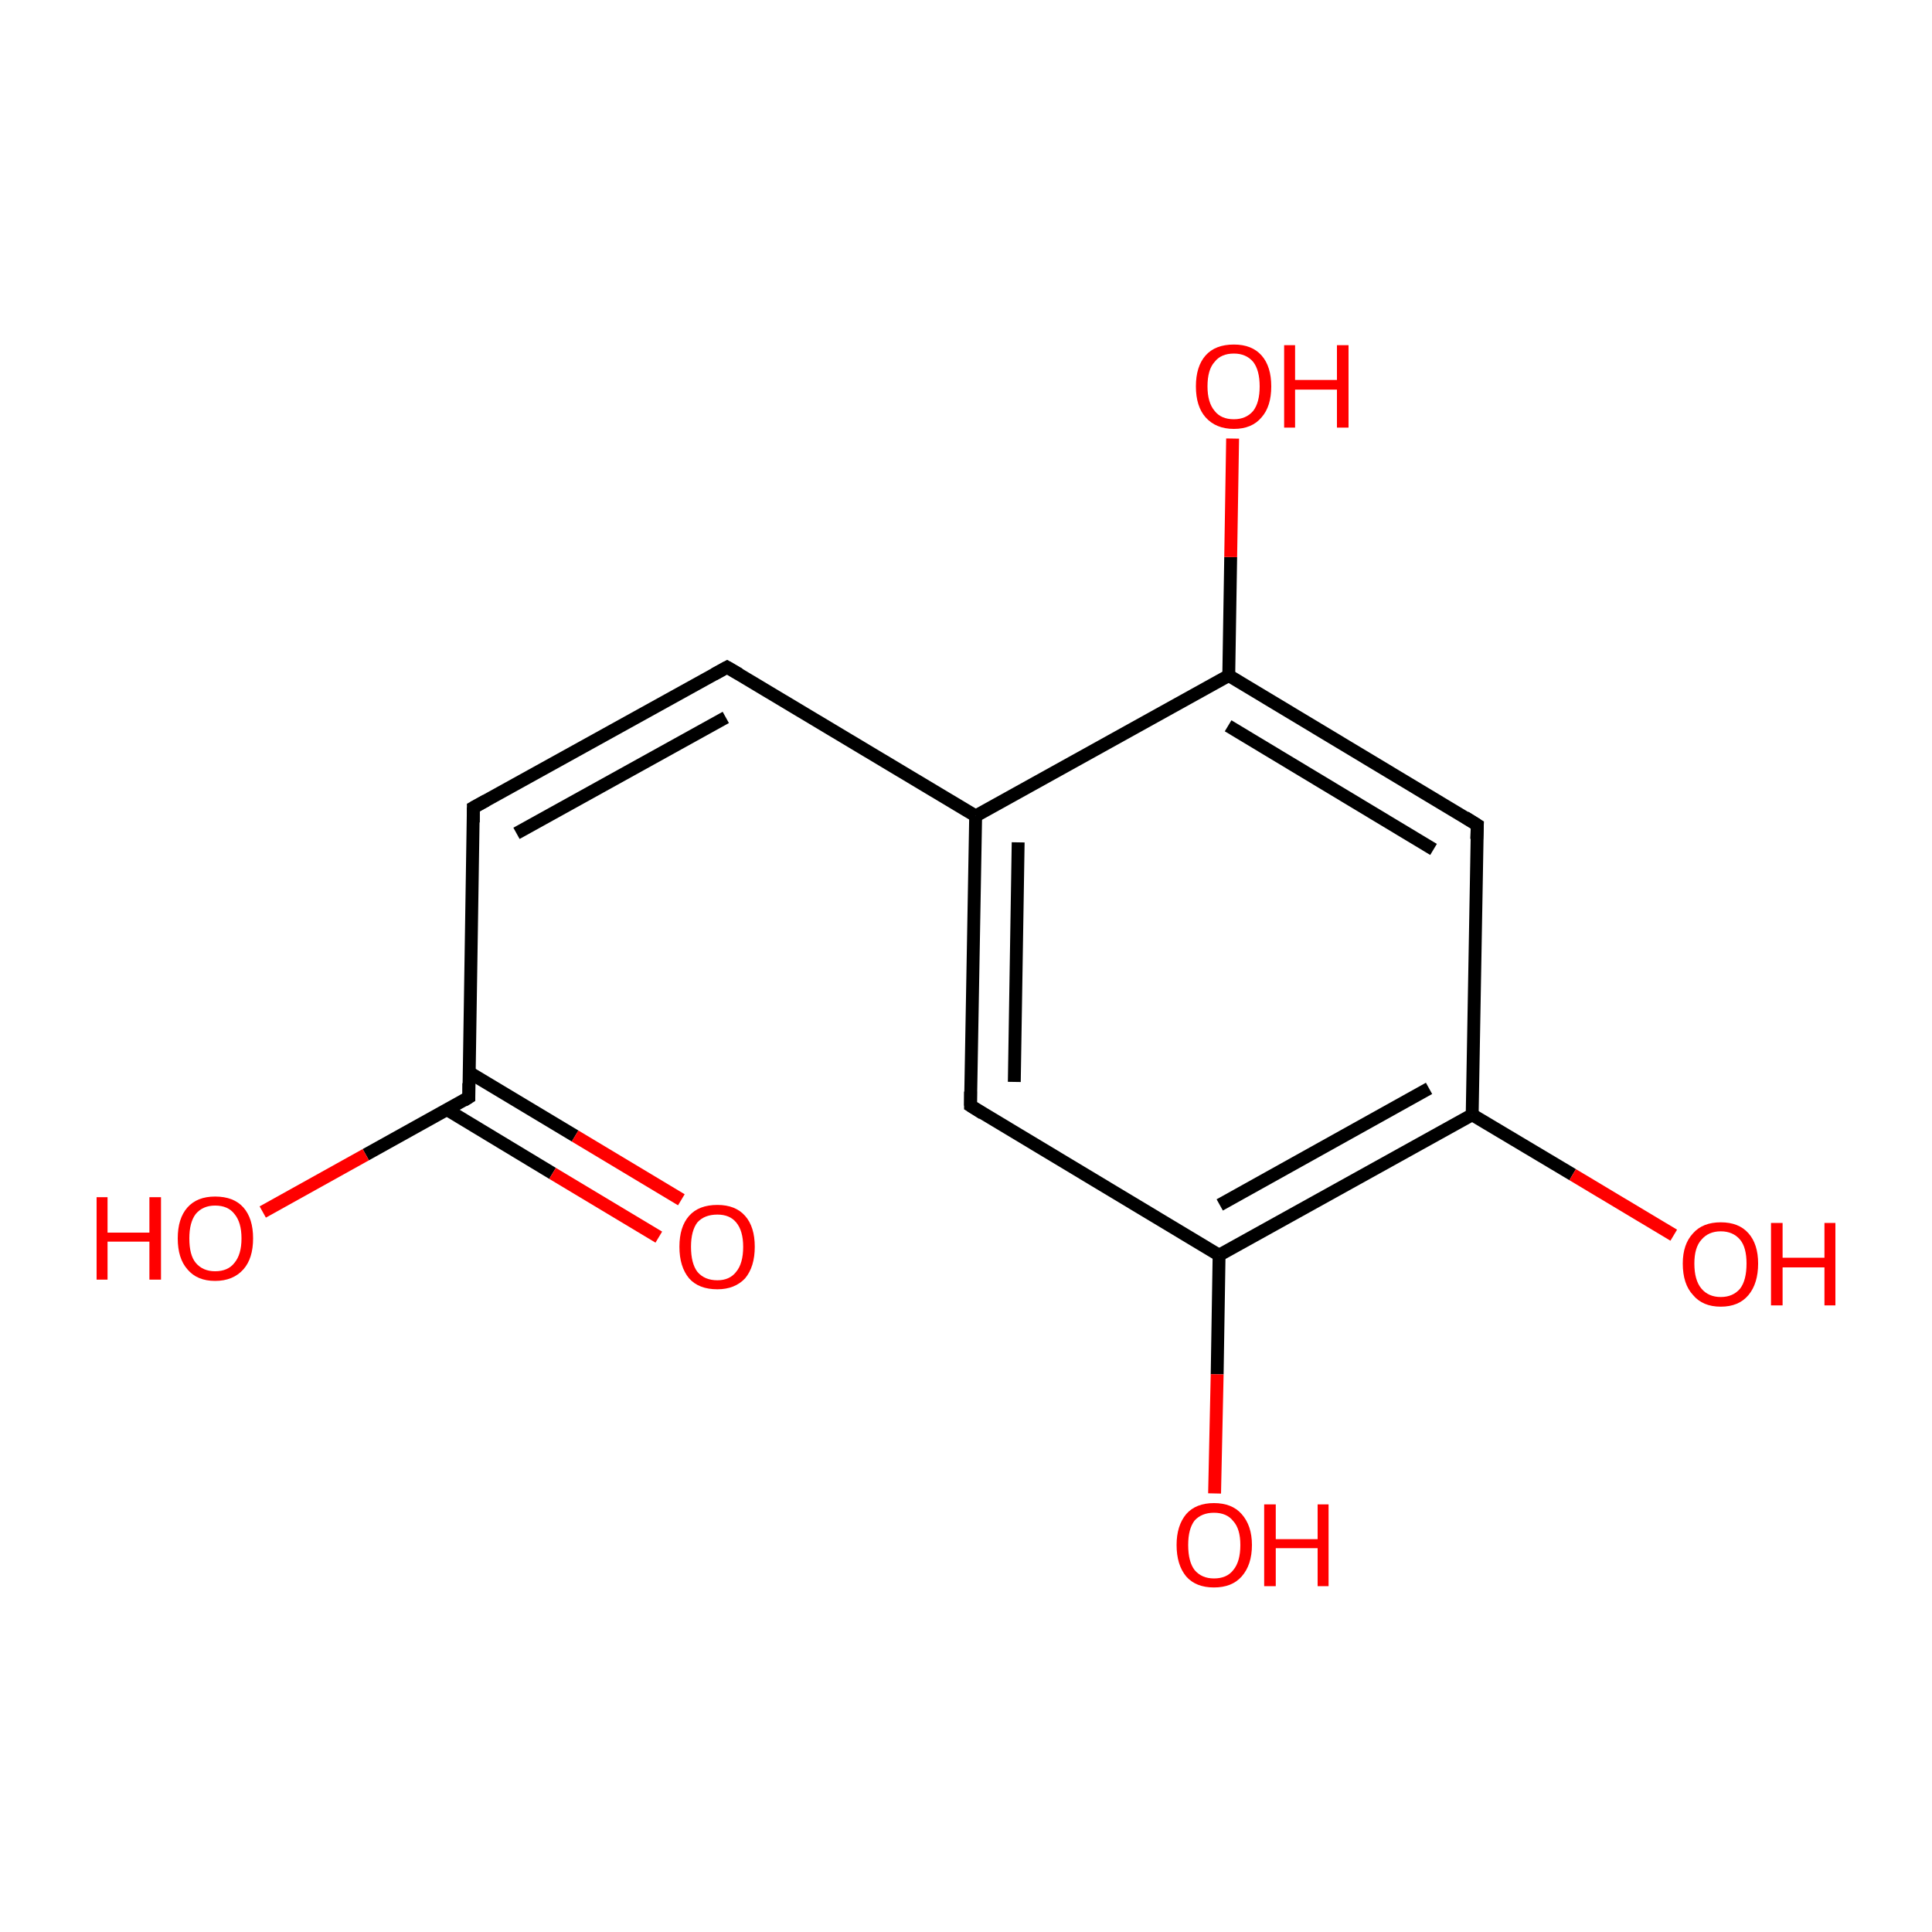<?xml version='1.0' encoding='iso-8859-1'?>
<svg version='1.1' baseProfile='full'
              xmlns='http://www.w3.org/2000/svg'
                      xmlns:rdkit='http://www.rdkit.org/xml'
                      xmlns:xlink='http://www.w3.org/1999/xlink'
                  xml:space='preserve'
width='300px' height='300px' viewBox='0 0 300 300'>
<!-- END OF HEADER -->
<rect style='opacity:1.0;fill:#FFFFFF;stroke:none' width='300.0' height='300.0' x='0.0' y='0.0'> </rect>
<path class='bond-0 atom-0 atom-1' d='M 150.7,171.7 L 151.5,126.7' style='fill:none;fill-rule:evenodd;stroke:#000000;stroke-width:2.0px;stroke-linecap:butt;stroke-linejoin:miter;stroke-opacity:1' />
<path class='bond-0 atom-0 atom-1' d='M 157.5,168.0 L 158.1,130.8' style='fill:none;fill-rule:evenodd;stroke:#000000;stroke-width:2.0px;stroke-linecap:butt;stroke-linejoin:miter;stroke-opacity:1' />
<path class='bond-1 atom-1 atom-2' d='M 151.5,126.7 L 190.8,104.9' style='fill:none;fill-rule:evenodd;stroke:#000000;stroke-width:2.0px;stroke-linecap:butt;stroke-linejoin:miter;stroke-opacity:1' />
<path class='bond-2 atom-2 atom-3' d='M 190.8,104.9 L 229.4,128.1' style='fill:none;fill-rule:evenodd;stroke:#000000;stroke-width:2.0px;stroke-linecap:butt;stroke-linejoin:miter;stroke-opacity:1' />
<path class='bond-2 atom-2 atom-3' d='M 190.7,112.7 L 222.6,131.9' style='fill:none;fill-rule:evenodd;stroke:#000000;stroke-width:2.0px;stroke-linecap:butt;stroke-linejoin:miter;stroke-opacity:1' />
<path class='bond-3 atom-3 atom-4' d='M 229.4,128.1 L 228.6,173.1' style='fill:none;fill-rule:evenodd;stroke:#000000;stroke-width:2.0px;stroke-linecap:butt;stroke-linejoin:miter;stroke-opacity:1' />
<path class='bond-4 atom-4 atom-5' d='M 228.6,173.1 L 189.3,194.9' style='fill:none;fill-rule:evenodd;stroke:#000000;stroke-width:2.0px;stroke-linecap:butt;stroke-linejoin:miter;stroke-opacity:1' />
<path class='bond-4 atom-4 atom-5' d='M 221.9,169.0 L 189.4,187.1' style='fill:none;fill-rule:evenodd;stroke:#000000;stroke-width:2.0px;stroke-linecap:butt;stroke-linejoin:miter;stroke-opacity:1' />
<path class='bond-5 atom-5 atom-6' d='M 189.3,194.9 L 189.0,213.4' style='fill:none;fill-rule:evenodd;stroke:#000000;stroke-width:2.0px;stroke-linecap:butt;stroke-linejoin:miter;stroke-opacity:1' />
<path class='bond-5 atom-5 atom-6' d='M 189.0,213.4 L 188.6,231.9' style='fill:none;fill-rule:evenodd;stroke:#FF0000;stroke-width:2.0px;stroke-linecap:butt;stroke-linejoin:miter;stroke-opacity:1' />
<path class='bond-6 atom-4 atom-7' d='M 228.6,173.1 L 244.2,182.4' style='fill:none;fill-rule:evenodd;stroke:#000000;stroke-width:2.0px;stroke-linecap:butt;stroke-linejoin:miter;stroke-opacity:1' />
<path class='bond-6 atom-4 atom-7' d='M 244.2,182.4 L 259.9,191.8' style='fill:none;fill-rule:evenodd;stroke:#FF0000;stroke-width:2.0px;stroke-linecap:butt;stroke-linejoin:miter;stroke-opacity:1' />
<path class='bond-7 atom-2 atom-8' d='M 190.8,104.9 L 191.1,86.5' style='fill:none;fill-rule:evenodd;stroke:#000000;stroke-width:2.0px;stroke-linecap:butt;stroke-linejoin:miter;stroke-opacity:1' />
<path class='bond-7 atom-2 atom-8' d='M 191.1,86.5 L 191.4,68.1' style='fill:none;fill-rule:evenodd;stroke:#FF0000;stroke-width:2.0px;stroke-linecap:butt;stroke-linejoin:miter;stroke-opacity:1' />
<path class='bond-8 atom-1 atom-9' d='M 151.5,126.7 L 112.9,103.6' style='fill:none;fill-rule:evenodd;stroke:#000000;stroke-width:2.0px;stroke-linecap:butt;stroke-linejoin:miter;stroke-opacity:1' />
<path class='bond-9 atom-9 atom-10' d='M 112.9,103.6 L 73.5,125.4' style='fill:none;fill-rule:evenodd;stroke:#000000;stroke-width:2.0px;stroke-linecap:butt;stroke-linejoin:miter;stroke-opacity:1' />
<path class='bond-9 atom-9 atom-10' d='M 112.7,111.4 L 80.2,129.4' style='fill:none;fill-rule:evenodd;stroke:#000000;stroke-width:2.0px;stroke-linecap:butt;stroke-linejoin:miter;stroke-opacity:1' />
<path class='bond-10 atom-10 atom-11' d='M 73.5,125.4 L 72.8,170.4' style='fill:none;fill-rule:evenodd;stroke:#000000;stroke-width:2.0px;stroke-linecap:butt;stroke-linejoin:miter;stroke-opacity:1' />
<path class='bond-11 atom-11 atom-12' d='M 69.4,172.3 L 85.8,182.2' style='fill:none;fill-rule:evenodd;stroke:#000000;stroke-width:2.0px;stroke-linecap:butt;stroke-linejoin:miter;stroke-opacity:1' />
<path class='bond-11 atom-11 atom-12' d='M 85.8,182.2 L 102.3,192.1' style='fill:none;fill-rule:evenodd;stroke:#FF0000;stroke-width:2.0px;stroke-linecap:butt;stroke-linejoin:miter;stroke-opacity:1' />
<path class='bond-11 atom-11 atom-12' d='M 72.8,166.5 L 89.3,176.4' style='fill:none;fill-rule:evenodd;stroke:#000000;stroke-width:2.0px;stroke-linecap:butt;stroke-linejoin:miter;stroke-opacity:1' />
<path class='bond-11 atom-11 atom-12' d='M 89.3,176.4 L 105.8,186.3' style='fill:none;fill-rule:evenodd;stroke:#FF0000;stroke-width:2.0px;stroke-linecap:butt;stroke-linejoin:miter;stroke-opacity:1' />
<path class='bond-12 atom-11 atom-13' d='M 72.8,170.4 L 56.8,179.3' style='fill:none;fill-rule:evenodd;stroke:#000000;stroke-width:2.0px;stroke-linecap:butt;stroke-linejoin:miter;stroke-opacity:1' />
<path class='bond-12 atom-11 atom-13' d='M 56.8,179.3 L 40.8,188.2' style='fill:none;fill-rule:evenodd;stroke:#FF0000;stroke-width:2.0px;stroke-linecap:butt;stroke-linejoin:miter;stroke-opacity:1' />
<path class='bond-13 atom-5 atom-0' d='M 189.3,194.9 L 150.7,171.7' style='fill:none;fill-rule:evenodd;stroke:#000000;stroke-width:2.0px;stroke-linecap:butt;stroke-linejoin:miter;stroke-opacity:1' />
<path d='M 150.7,169.5 L 150.7,171.7 L 152.6,172.9' style='fill:none;stroke:#000000;stroke-width:2.0px;stroke-linecap:butt;stroke-linejoin:miter;stroke-miterlimit:10;stroke-opacity:1;' />
<path d='M 227.5,126.9 L 229.4,128.1 L 229.3,130.3' style='fill:none;stroke:#000000;stroke-width:2.0px;stroke-linecap:butt;stroke-linejoin:miter;stroke-miterlimit:10;stroke-opacity:1;' />
<path d='M 114.8,104.7 L 112.9,103.6 L 110.9,104.7' style='fill:none;stroke:#000000;stroke-width:2.0px;stroke-linecap:butt;stroke-linejoin:miter;stroke-miterlimit:10;stroke-opacity:1;' />
<path d='M 75.5,124.3 L 73.5,125.4 L 73.5,127.7' style='fill:none;stroke:#000000;stroke-width:2.0px;stroke-linecap:butt;stroke-linejoin:miter;stroke-miterlimit:10;stroke-opacity:1;' />
<path d='M 72.8,168.2 L 72.8,170.4 L 72.0,170.9' style='fill:none;stroke:#000000;stroke-width:2.0px;stroke-linecap:butt;stroke-linejoin:miter;stroke-miterlimit:10;stroke-opacity:1;' />
<path class='atom-6' d='M 182.7 239.9
Q 182.7 236.9, 184.2 235.1
Q 185.7 233.4, 188.5 233.4
Q 191.3 233.4, 192.8 235.1
Q 194.4 236.9, 194.4 239.9
Q 194.4 243.0, 192.8 244.8
Q 191.3 246.5, 188.5 246.5
Q 185.7 246.5, 184.2 244.8
Q 182.7 243.0, 182.7 239.9
M 188.5 245.1
Q 190.5 245.1, 191.5 243.8
Q 192.6 242.5, 192.6 239.9
Q 192.6 237.4, 191.5 236.2
Q 190.5 234.9, 188.5 234.9
Q 186.6 234.9, 185.5 236.1
Q 184.5 237.4, 184.5 239.9
Q 184.5 242.5, 185.5 243.8
Q 186.6 245.1, 188.5 245.1
' fill='#FF0000'/>
<path class='atom-6' d='M 196.3 233.6
L 198.1 233.6
L 198.1 239.0
L 204.6 239.0
L 204.6 233.6
L 206.3 233.6
L 206.3 246.3
L 204.6 246.3
L 204.6 240.4
L 198.1 240.4
L 198.1 246.3
L 196.3 246.3
L 196.3 233.6
' fill='#FF0000'/>
<path class='atom-7' d='M 261.3 196.2
Q 261.3 193.2, 262.9 191.5
Q 264.4 189.8, 267.2 189.8
Q 270.0 189.8, 271.5 191.5
Q 273.0 193.2, 273.0 196.2
Q 273.0 199.3, 271.5 201.1
Q 270.0 202.9, 267.2 202.9
Q 264.4 202.9, 262.9 201.1
Q 261.3 199.4, 261.3 196.2
M 267.2 201.4
Q 269.1 201.4, 270.2 200.1
Q 271.2 198.8, 271.2 196.2
Q 271.2 193.7, 270.2 192.5
Q 269.1 191.2, 267.2 191.2
Q 265.3 191.2, 264.2 192.5
Q 263.1 193.7, 263.1 196.2
Q 263.1 198.8, 264.2 200.1
Q 265.3 201.4, 267.2 201.4
' fill='#FF0000'/>
<path class='atom-7' d='M 275.0 189.9
L 276.8 189.9
L 276.8 195.3
L 283.3 195.3
L 283.3 189.9
L 285.0 189.9
L 285.0 202.7
L 283.3 202.7
L 283.3 196.8
L 276.8 196.8
L 276.8 202.7
L 275.0 202.7
L 275.0 189.9
' fill='#FF0000'/>
<path class='atom-8' d='M 185.7 60.0
Q 185.7 56.9, 187.2 55.2
Q 188.7 53.5, 191.6 53.5
Q 194.4 53.5, 195.9 55.2
Q 197.4 56.9, 197.4 60.0
Q 197.4 63.1, 195.9 64.8
Q 194.4 66.6, 191.6 66.6
Q 188.8 66.6, 187.2 64.8
Q 185.7 63.1, 185.7 60.0
M 191.6 65.1
Q 193.5 65.1, 194.6 63.8
Q 195.6 62.5, 195.6 60.0
Q 195.6 57.5, 194.6 56.2
Q 193.5 54.9, 191.6 54.9
Q 189.6 54.9, 188.6 56.2
Q 187.5 57.4, 187.5 60.0
Q 187.5 62.5, 188.6 63.8
Q 189.6 65.1, 191.6 65.1
' fill='#FF0000'/>
<path class='atom-8' d='M 199.4 53.6
L 201.1 53.6
L 201.1 59.0
L 207.6 59.0
L 207.6 53.6
L 209.4 53.6
L 209.4 66.4
L 207.6 66.4
L 207.6 60.5
L 201.1 60.5
L 201.1 66.4
L 199.4 66.4
L 199.4 53.6
' fill='#FF0000'/>
<path class='atom-12' d='M 105.5 193.6
Q 105.5 190.5, 107.0 188.8
Q 108.5 187.1, 111.4 187.1
Q 114.2 187.1, 115.7 188.8
Q 117.2 190.5, 117.2 193.6
Q 117.2 196.7, 115.7 198.5
Q 114.1 200.2, 111.4 200.2
Q 108.5 200.2, 107.0 198.5
Q 105.5 196.7, 105.5 193.6
M 111.4 198.8
Q 113.3 198.8, 114.3 197.5
Q 115.4 196.2, 115.4 193.6
Q 115.4 191.1, 114.3 189.8
Q 113.3 188.6, 111.4 188.6
Q 109.4 188.6, 108.3 189.8
Q 107.3 191.1, 107.3 193.6
Q 107.3 196.2, 108.3 197.5
Q 109.4 198.8, 111.4 198.8
' fill='#FF0000'/>
<path class='atom-13' d='M 15.0 185.9
L 16.7 185.9
L 16.7 191.4
L 23.2 191.4
L 23.2 185.9
L 25.0 185.9
L 25.0 198.7
L 23.2 198.7
L 23.2 192.8
L 16.7 192.8
L 16.7 198.7
L 15.0 198.7
L 15.0 185.9
' fill='#FF0000'/>
<path class='atom-13' d='M 27.6 192.3
Q 27.6 189.2, 29.1 187.5
Q 30.6 185.8, 33.4 185.8
Q 36.3 185.8, 37.8 187.5
Q 39.3 189.2, 39.3 192.3
Q 39.3 195.4, 37.8 197.1
Q 36.2 198.9, 33.4 198.9
Q 30.6 198.9, 29.1 197.1
Q 27.6 195.4, 27.6 192.3
M 33.4 197.4
Q 35.4 197.4, 36.4 196.1
Q 37.5 194.8, 37.5 192.3
Q 37.5 189.8, 36.4 188.5
Q 35.4 187.2, 33.4 187.2
Q 31.5 187.2, 30.4 188.5
Q 29.4 189.8, 29.4 192.3
Q 29.4 194.9, 30.4 196.1
Q 31.5 197.4, 33.4 197.4
' fill='#FF0000'/>
</svg>
